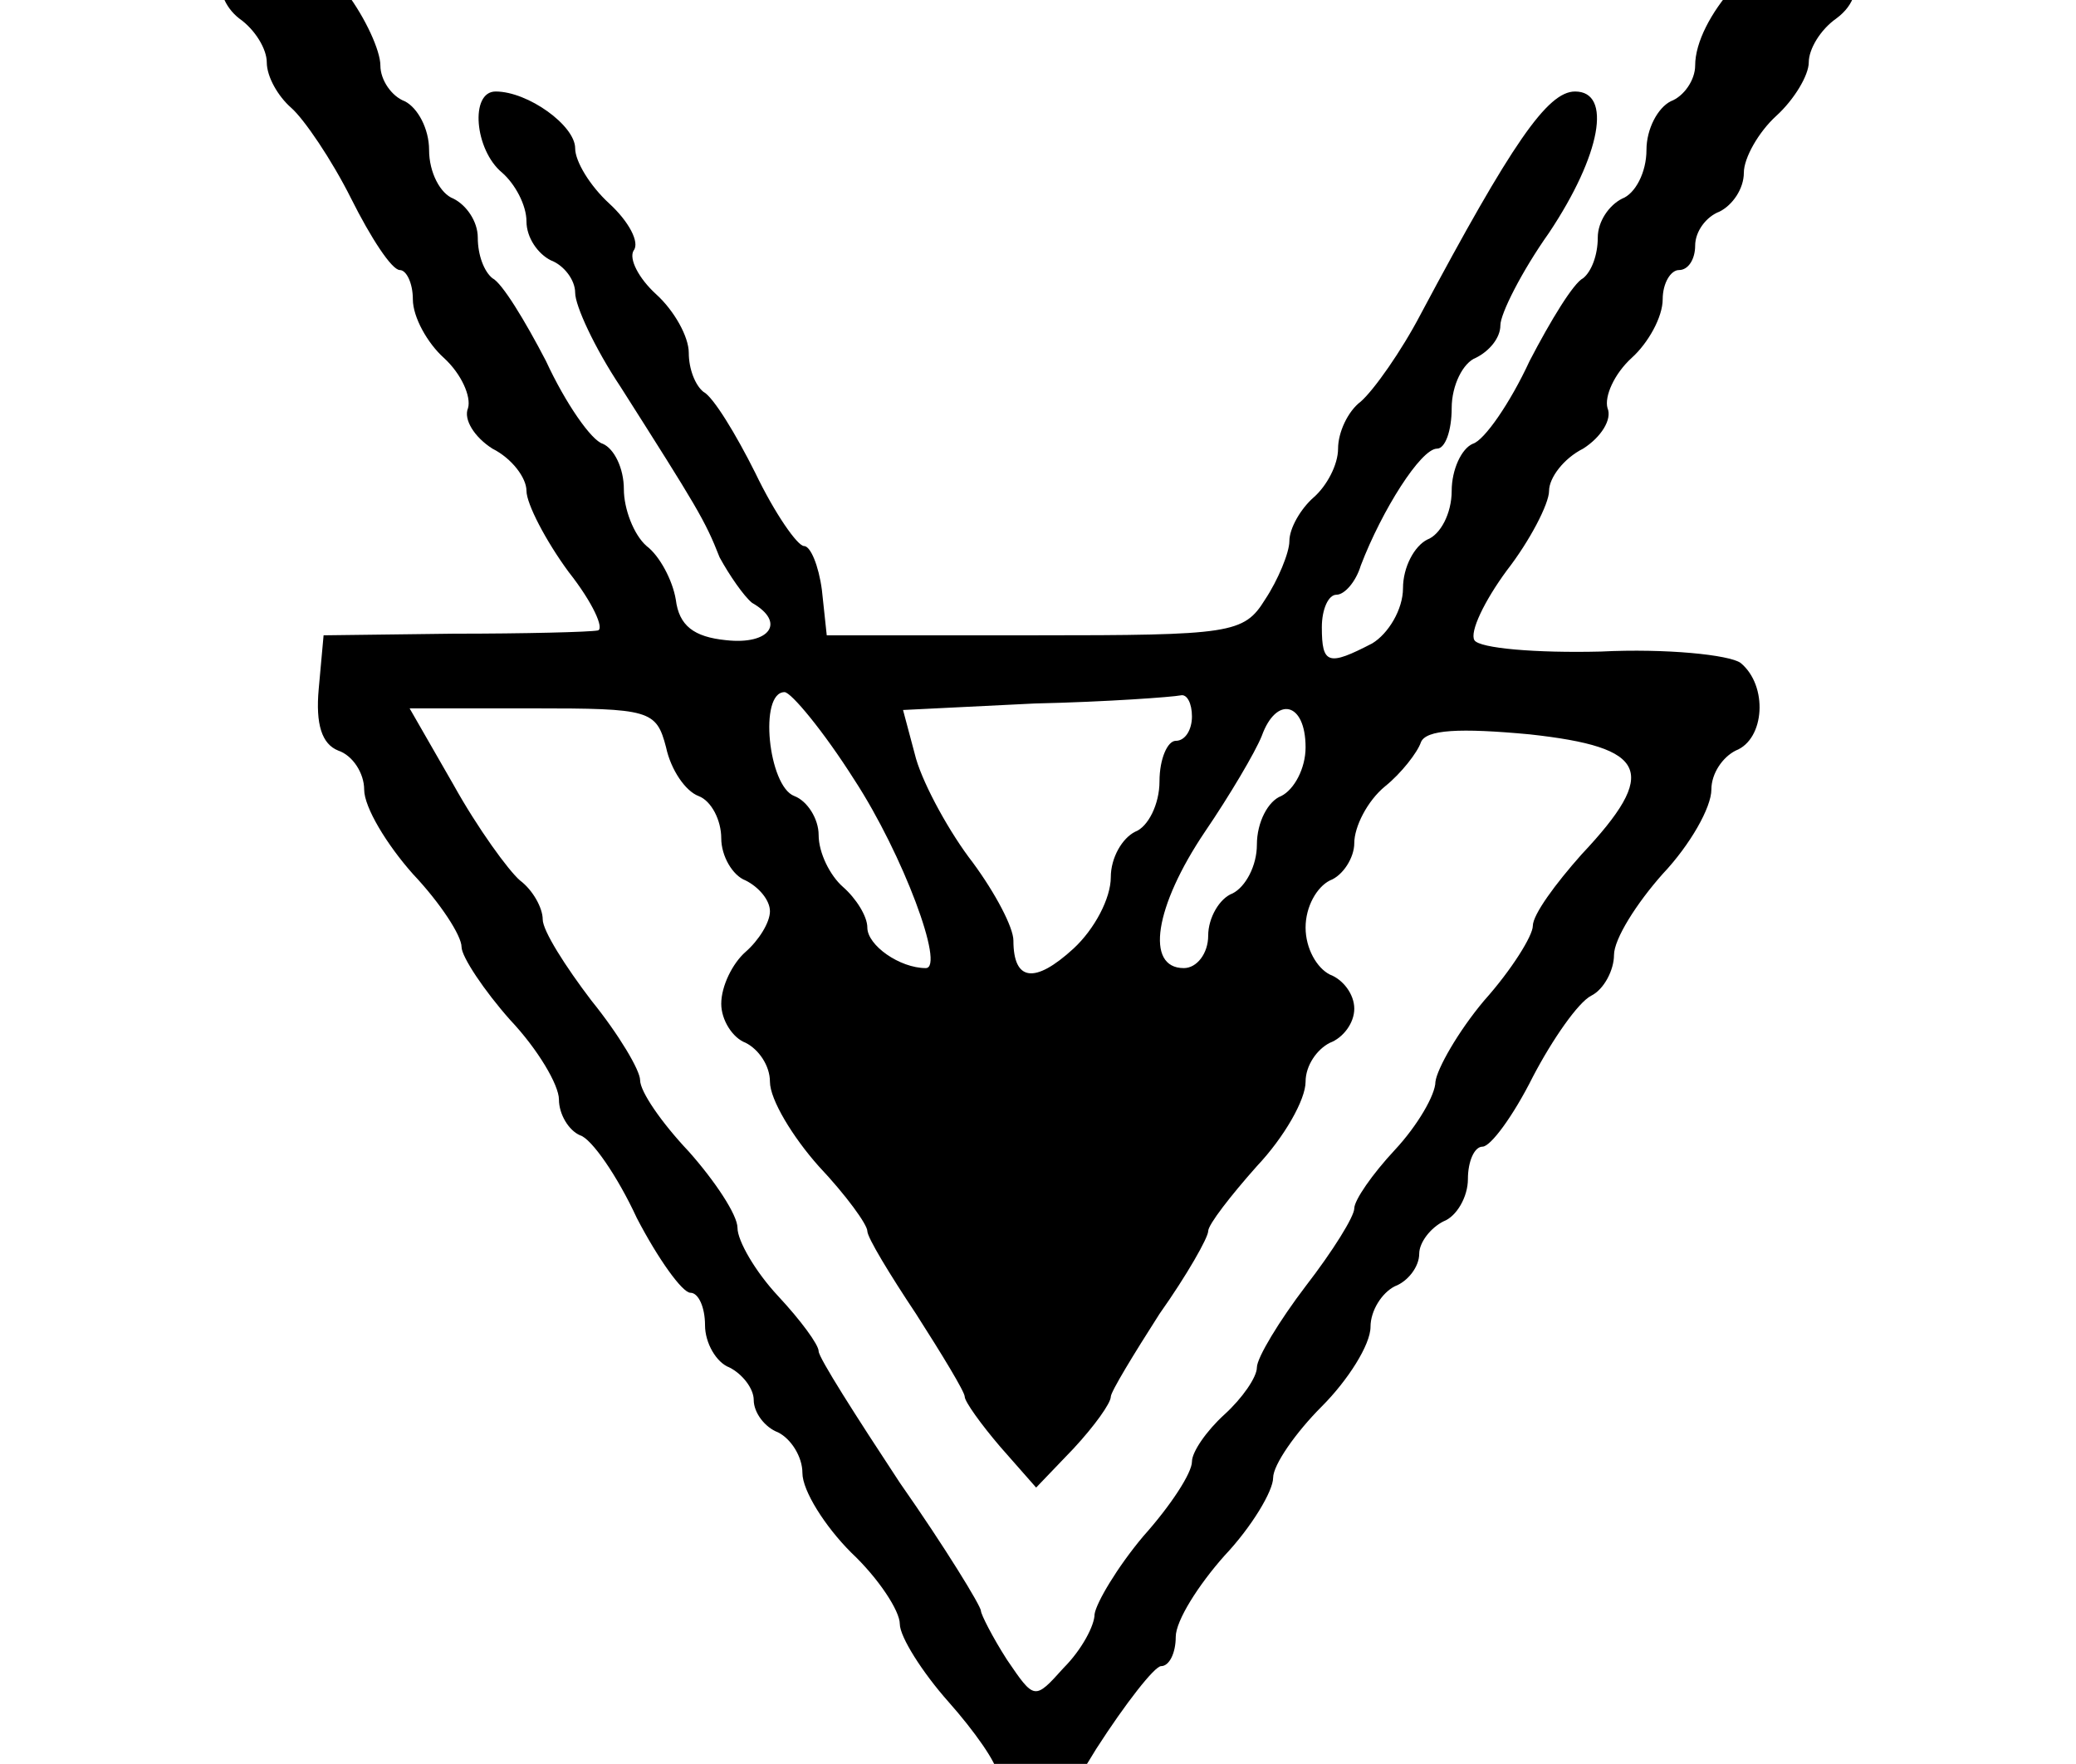 <svg xmlns="http://www.w3.org/2000/svg" width="1130" height="960">
    <path d="M121.354-15.583c-3.534 8.835.884 19.437 8.835 25.621 8.835 6.185 15.02 16.787 15.02 23.855 0 7.951 6.184 18.553 13.252 24.738s22.087 28.271 32.69 49.475c10.601 21.204 22.087 38.874 26.504 38.874 3.534 0 7.068 7.068 7.068 15.903 0 9.718 7.952 23.854 16.787 31.806 9.718 8.835 15.019 21.204 13.252 27.388-2.65 6.184 3.534 15.903 13.252 22.087 10.602 5.301 18.554 15.903 18.554 22.971s10.602 27.388 22.97 44.175c13.253 16.786 19.438 30.922 15.904 31.806-4.418.883-39.758 1.767-78.631 1.767l-70.68.883-2.65 29.155c-1.767 19.437 1.767 30.04 10.601 33.573 7.952 2.65 14.136 12.37 14.136 21.204 0 9.719 12.37 30.039 26.505 45.942 15.02 15.903 26.505 33.573 26.505 39.757 0 5.301 12.369 23.854 26.505 39.757 15.02 15.903 26.505 35.34 26.505 43.292s5.3 16.786 11.485 19.436c6.185 1.767 20.32 22.088 30.922 45.059 11.486 22.087 24.738 40.64 29.156 40.64s7.951 7.952 7.951 17.67 6.185 20.32 13.253 22.971c7.068 3.534 13.252 11.485 13.252 17.67 0 7.068 6.184 15.02 13.252 17.67 7.068 3.534 13.253 13.252 13.253 22.087 0 9.719 12.369 29.156 26.505 43.291 15.019 14.136 26.504 31.806 26.504 38.874s12.37 26.505 26.505 42.408 26.505 33.573 26.505 38.874c0 5.3 6.185 15.02 13.253 21.203 10.601 8.835 17.67 3.534 40.64-34.456 15.903-24.738 31.806-45.058 35.34-45.058 4.418 0 7.951-7.068 7.951-15.903s12.37-28.272 26.505-44.175c15.02-15.902 26.505-35.34 26.505-42.407 0-7.068 12.37-24.738 26.505-38.874s26.505-33.573 26.505-43.291c0-8.835 6.184-18.554 13.252-22.088 7.068-2.65 13.253-10.602 13.253-17.67 0-6.184 6.184-14.135 13.252-17.67 7.068-2.65 13.252-13.252 13.252-22.97 0-9.719 3.534-17.67 7.952-17.67s16.786-16.787 27.388-37.99c10.602-20.32 24.738-40.641 31.806-44.175s12.369-14.136 12.369-22.087c0-8.835 12.369-28.272 26.505-44.175 15.02-15.903 26.505-36.223 26.505-45.942 0-8.835 6.184-17.67 13.252-21.204 15.903-6.184 17.67-35.34 2.65-47.708-6.184-4.418-40.64-7.952-75.98-6.185-35.34.884-66.262-1.767-68.913-6.184-2.65-4.418 5.301-21.204 17.67-37.99 12.37-15.904 22.971-36.224 22.971-43.292s7.952-17.67 18.554-22.97c9.718-6.185 15.902-15.904 13.252-22.088-1.767-6.184 3.534-18.553 13.252-27.388 8.835-7.952 16.787-22.088 16.787-31.806 0-8.835 4.417-15.903 8.835-15.903 5.3 0 8.835-6.185 8.835-13.252 0-7.952 6.184-15.903 13.252-18.554 7.068-3.534 13.252-12.369 13.252-21.204 0-7.951 7.952-22.087 17.67-30.922s17.67-22.087 17.67-29.155 6.185-17.67 15.02-23.855c20.32-15.02 8.835-39.757-18.554-39.757-22.97 0-58.31 39.757-58.31 65.379 0 7.951-6.185 16.786-13.253 19.437-7.068 3.534-13.252 15.019-13.252 26.504 0 12.37-6.185 23.855-13.253 26.505-7.068 3.534-13.252 12.37-13.252 21.204 0 9.719-3.534 18.553-7.951 22.087-5.301 2.65-17.67 22.971-29.156 45.059-10.602 22.97-24.738 43.29-30.922 45.058-6.185 2.65-11.485 14.136-11.485 25.621 0 12.37-6.185 23.855-13.253 26.505-7.068 3.534-13.252 15.02-13.252 26.505s-7.952 24.738-16.787 30.039c-23.854 12.369-27.388 11.485-27.388-8.835 0-9.719 3.534-17.67 7.951-17.67 4.418 0 10.602-7.068 13.253-15.903 11.485-30.039 32.69-63.612 41.524-63.612 4.418 0 7.952-9.718 7.952-22.087s6.184-24.738 13.252-27.388c7.068-3.534 13.252-10.602 13.252-17.67 0-6.185 11.486-29.156 26.505-50.36 28.272-42.407 34.456-76.863 14.136-76.863-15.02 0-34.456 28.271-83.932 121.038-10.602 20.32-25.621 41.525-32.69 47.709-7.067 5.3-12.368 16.786-12.368 25.621s-6.185 20.32-13.252 26.505-13.253 16.787-13.253 23.854c0 6.185-6.184 21.204-13.252 31.806-11.486 18.554-18.554 19.437-125.457 19.437H450.014l-2.65-24.738c-1.767-13.252-6.185-23.854-9.719-23.854s-15.903-17.67-26.505-39.757c-10.601-21.204-22.97-41.524-28.271-44.175-4.418-3.534-7.952-12.369-7.952-21.204s-7.951-22.97-17.67-31.806c-9.718-8.835-15.02-19.437-12.369-23.854 3.534-4.417-2.65-15.903-13.252-25.621s-18.553-22.971-18.553-30.04c0-12.368-25.622-30.921-43.292-30.921-14.135 0-11.485 31.805 3.534 44.174 7.068 6.185 13.253 17.67 13.253 26.505s6.184 17.67 13.252 21.204c7.068 2.65 13.253 10.602 13.253 17.67s10.602 30.039 24.737 51.243c41.525 65.378 45.942 72.446 53.894 92.766 5.3 9.719 13.252 21.204 17.67 24.738 18.553 10.602 9.718 22.971-14.136 20.32-17.67-1.766-25.622-7.95-27.389-22.087-1.767-10.602-8.835-23.854-15.903-29.155-7.068-6.184-12.369-20.32-12.369-30.922 0-11.486-5.3-22.088-11.485-24.738-6.184-1.767-20.32-22.088-30.922-45.058-11.486-22.088-23.855-42.408-29.156-45.059-4.417-3.534-7.951-12.368-7.951-22.087 0-8.835-6.184-17.67-13.252-21.204-7.068-2.65-13.253-14.136-13.253-26.505 0-11.485-6.184-22.97-13.252-26.504-7.068-2.65-13.253-11.486-13.253-19.437S199.102 10.038 188.5-4.098c-20.32-28.271-58.31-35.34-67.146-11.485m343.68 439.98c26.504 40.64 49.475 102.485 38.873 102.485-14.136 0-31.805-12.368-31.805-22.087 0-6.184-6.185-15.903-13.253-22.087-7.068-6.185-13.252-18.554-13.252-28.272 0-8.835-6.185-18.553-13.253-21.204-14.136-5.3-19.437-56.544-5.3-56.544 3.533 0 21.203 21.204 37.99 47.71M648.8 389.941c0 7.068-3.534 13.252-8.835 13.252-4.417 0-8.834 9.719-8.834 22.088s-6.185 24.737-13.253 27.388c-7.068 3.534-13.252 14.136-13.252 24.738 0 11.485-8.835 28.272-20.32 38.874-21.205 19.436-32.69 17.67-32.69-4.418 0-7.068-9.718-25.621-22.087-42.408-12.37-15.903-26.505-41.524-30.923-56.543l-7.068-26.505 71.563-3.534c39.758-.884 75.098-3.534 79.515-4.418 3.534-.883 6.184 4.418 6.184 11.486m-286.252 16.786c2.65 12.37 10.602 23.855 17.67 26.505s12.37 13.252 12.37 22.97 6.184 20.321 13.252 22.972c7.067 3.534 13.252 10.602 13.252 16.786s-6.185 15.903-13.252 22.088c-7.068 6.184-13.253 18.553-13.253 28.271 0 8.835 6.185 18.554 13.253 21.204 7.067 3.534 13.252 12.37 13.252 21.204 0 9.719 12.369 30.039 26.505 45.942 15.02 15.903 26.505 31.806 26.505 35.34s12.369 23.854 26.504 45.058c14.136 22.087 26.505 42.407 26.505 45.058s8.835 15.02 19.437 27.388l19.437 22.088 20.32-21.204c11.486-12.37 20.32-24.738 20.32-28.272 0-2.65 12.37-22.97 26.506-45.058 15.019-21.204 26.504-41.524 26.504-45.058s12.37-19.437 26.505-35.34c15.02-15.903 26.505-36.223 26.505-45.942 0-8.835 6.184-17.67 13.252-21.204 7.068-2.65 13.253-10.602 13.253-18.553s-6.185-15.903-13.253-18.554c-7.068-3.534-13.252-14.135-13.252-25.62s6.184-22.088 13.252-25.622c7.068-2.65 13.253-12.37 13.253-20.32 0-8.836 7.068-22.971 16.786-30.923 8.835-7.068 17.67-18.553 19.437-23.854 2.65-7.068 21.204-7.952 59.194-4.418 64.495 7.068 70.68 20.32 28.272 65.379-14.136 15.903-26.505 32.69-26.505 38.874 0 5.3-11.485 23.854-26.505 40.64-14.136 16.787-25.62 37.107-26.504 44.175 0 7.068-9.719 23.854-22.088 37.107s-22.087 27.388-22.087 31.806-11.486 22.97-26.505 42.407c-14.136 18.554-26.505 38.874-26.505 44.175s-7.951 16.786-17.67 25.621-17.67 20.32-17.67 25.622c0 6.184-11.485 23.854-26.504 40.64-14.136 16.787-25.622 36.224-26.505 42.408 0 6.185-7.068 19.437-16.787 29.156-15.903 17.67-15.903 17.67-30.922-4.418-7.951-12.369-14.136-24.738-14.136-26.505 0-2.65-19.437-34.456-44.175-69.796-23.854-36.223-44.174-68.029-44.174-71.563s-9.719-16.786-22.088-30.039-22.087-30.038-22.087-37.106-12.369-25.622-26.505-41.525c-15.02-15.903-26.505-32.689-26.505-38.873 0-5.301-11.485-24.738-26.504-43.292-14.136-18.553-26.505-37.99-26.505-44.174s-5.301-15.903-12.37-21.204c-6.184-5.301-22.97-28.272-36.222-52.126l-23.855-41.525h67.146c63.611 0 67.145.884 72.446 21.204m348.097 0c0 11.486-6.184 22.971-13.252 26.505-7.068 2.65-13.253 14.136-13.253 26.505 0 11.485-6.184 22.97-13.252 26.505-7.068 2.65-13.253 13.252-13.253 22.97 0 9.719-6.184 17.67-13.252 17.67-21.204 0-15.903-33.572 11.485-74.213 13.253-19.437 27.389-43.291 30.923-52.126 7.951-22.088 23.854-18.554 23.854 6.184" style="stroke-width:.883"/>
</svg>

